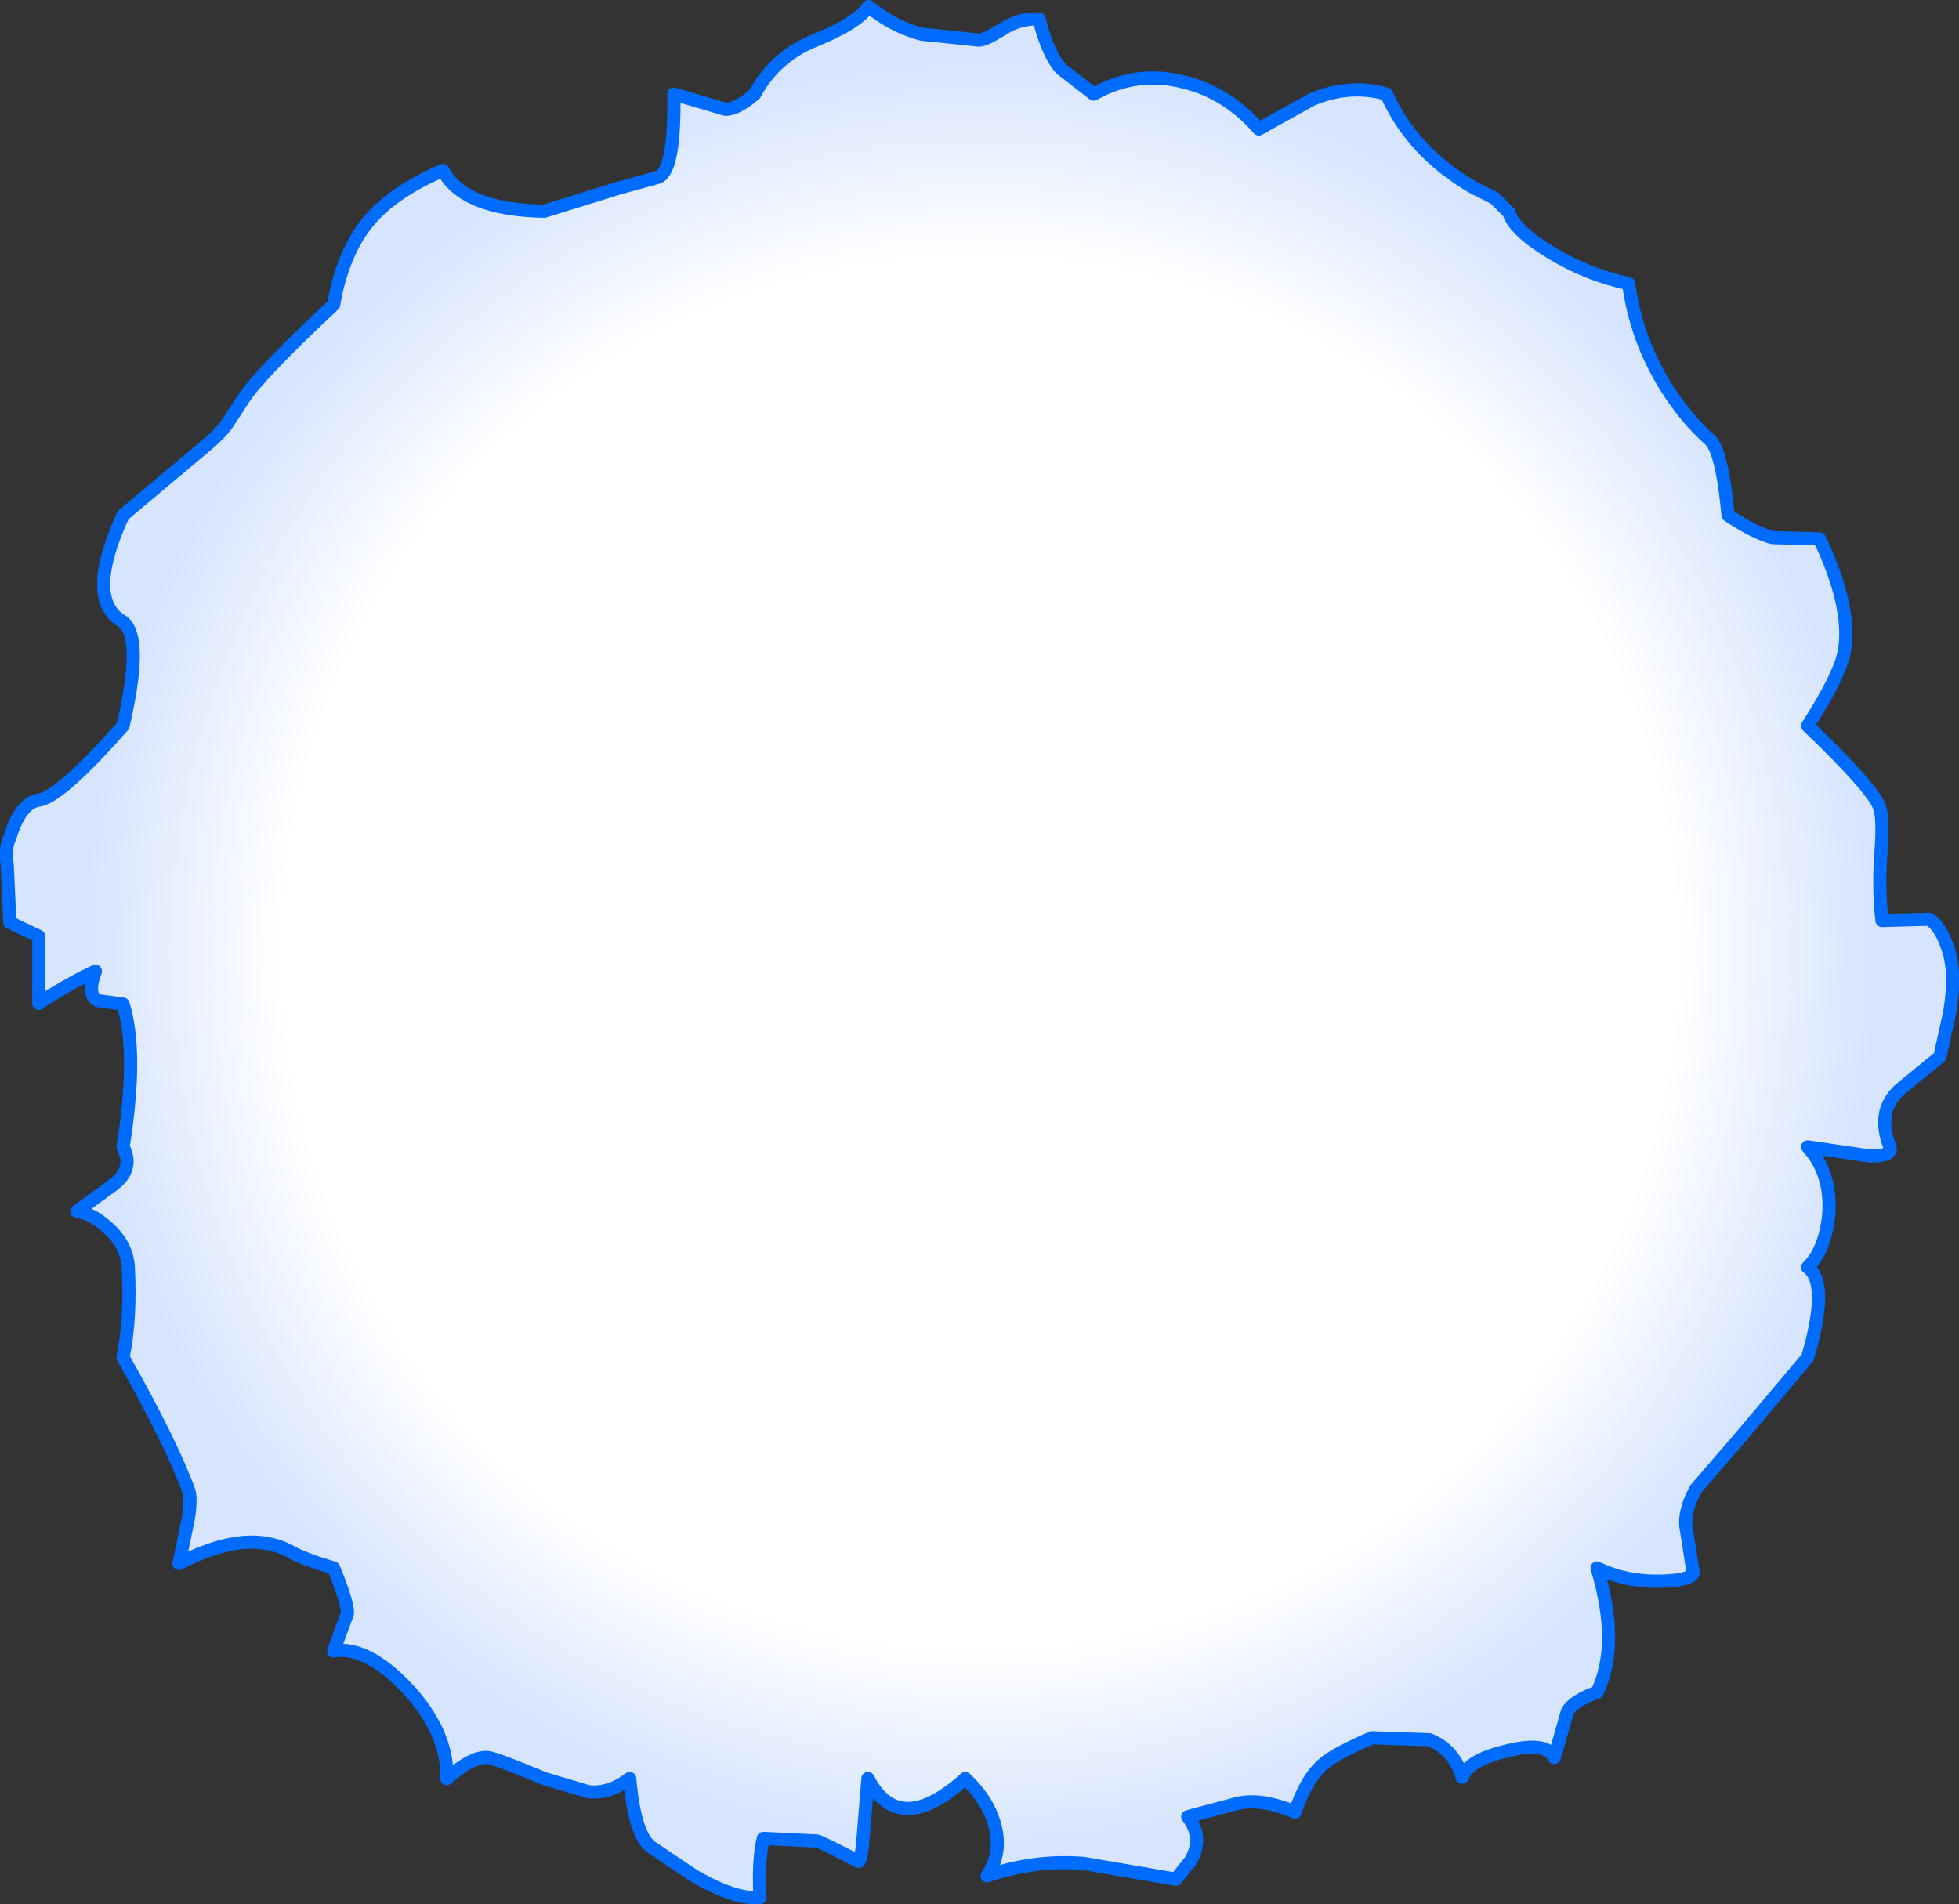 <?xml version="1.0" encoding="UTF-8" standalone="no"?>
<svg xmlns:xlink="http://www.w3.org/1999/xlink" height="144.7px" width="148.85px" xmlns="http://www.w3.org/2000/svg">
  <rect width="100%" height="100%" fill="#333333" stroke="none"/>
  <g transform="matrix(1.0, 0.0, 0.0, 1.0, 72.75, 72.3)">
    <path d="M41.9 -56.15 Q42.3 -54.8 45.1 -53.1 47.9 -51.4 51.0 -50.75 51.55 -46.6 53.8 -42.95 55.3 -40.55 57.15 -38.9 58.1 -38.05 58.55 -33.15 60.5 -31.85 61.9 -31.45 L65.5 -31.35 Q67.95 -26.2 67.4 -22.85 67.05 -20.95 64.6 -17.15 69.5 -12.45 70.05 -11.0 70.35 -10.2 70.2 -7.9 69.95 -4.9 70.25 -2.35 L73.85 -2.45 Q74.7 -1.9 75.25 -0.25 75.9 1.55 75.4 4.6 L74.65 8.0 71.9 10.25 Q69.7 11.95 70.85 14.85 71.1 15.55 69.35 15.55 L64.6 14.85 Q66.45 16.9 66.2 20.05 65.9 22.75 64.6 24.0 66.25 25.2 64.6 30.85 L59.55 36.85 56.1 40.85 Q55.1 42.7 55.4 44.0 L55.9 47.25 Q55.65 47.8 53.4 47.85 50.75 47.9 48.6 46.85 50.35 52.65 48.6 56.3 46.85 56.9 46.35 57.75 L45.35 61.25 Q44.75 60.0 41.75 60.75 38.8 61.45 38.35 62.75 37.75 60.65 35.85 59.9 L31.5 59.75 Q28.7 60.95 27.8 61.75 26.5 62.85 25.65 65.4 22.95 64.25 21.05 64.8 L17.5 65.75 Q18.7 67.3 17.75 69.05 L16.6 70.5 9.6 69.3 Q5.85 69.0 2.25 70.25 3.45 68.45 2.8 66.25 2.25 64.4 0.6 62.85 -4.45 67.4 -6.8 62.85 L-7.15 67.15 Q-7.3 69.05 -7.5 69.15 -10.2 67.75 -10.65 67.6 L-14.75 67.4 Q-15.15 69.0 -15.0 71.9 -16.9 72.05 -20.0 70.25 L-23.35 68.0 Q-24.55 66.95 -24.9 62.85 -26.5 64.05 -28.05 63.85 L-31.4 62.85 Q-35.1 61.3 -35.7 61.25 -36.85 61.15 -38.8 62.85 -38.7 59.3 -41.85 55.95 -44.9 52.75 -47.4 53.15 L-46.35 50.3 Q-46.3 49.55 -47.4 46.85 -49.6 46.2 -50.6 45.65 -51.35 45.2 -52.4 45.0 -55.15 44.45 -59.15 46.5 L-58.45 43.15 Q-58.2 41.6 -58.4 41.0 -59.7 37.4 -63.4 30.85 -62.8 27.9 -63.0 24.0 -63.1 22.3 -64.55 21.0 -65.75 19.9 -66.9 19.75 L-64.1 17.7 Q-62.55 16.5 -63.4 14.85 -62.25 7.65 -63.4 4.0 L-65.25 3.75 Q-66.2 3.4 -65.5 1.5 -66.9 2.15 -68.4 3.05 -69.6 3.75 -69.8 3.95 L-69.8 -1.15 -72.0 -2.2 -72.2 -6.55 Q-72.4 -7.9 -72.0 -8.65 -71.2 -11.3 -69.8 -11.5 -68.15 -11.75 -63.4 -17.15 -61.85 -23.8 -63.4 -25.05 -66.35 -26.7 -63.4 -33.15 L-57.15 -38.4 Q-56.0 -39.35 -55.45 -40.15 L-54.25 -42.0 Q-53.0 -43.9 -47.4 -49.15 -46.7 -53.2 -44.65 -55.6 -42.8 -57.75 -39.1 -59.35 -37.5 -56.35 -31.4 -56.25 L-25.75 -58.0 -22.85 -58.8 Q-21.45 -59.1 -21.55 -65.15 L-17.65 -64.0 Q-16.8 -63.95 -15.4 -65.15 -13.9 -67.95 -10.9 -69.2 -7.65 -70.5 -6.75 -71.8 -4.85 -70.25 -2.7 -69.7 L1.65 -69.25 Q2.1 -69.25 3.45 -70.1 4.8 -70.95 6.2 -70.85 6.9 -68.1 7.9 -67.05 L10.35 -65.15 Q13.65 -67.0 17.25 -66.05 20.5 -65.25 22.9 -62.5 L26.95 -64.75 Q29.85 -65.95 32.6 -65.15 34.55 -60.75 39.2 -58.05 L40.8 -57.25 41.9 -56.15" fill="url(#gradient0)" fill-rule="evenodd" stroke="none"/>
    <path d="M41.9 -56.15 Q42.3 -54.8 45.1 -53.1 47.9 -51.4 51.0 -50.75 51.55 -46.6 53.8 -42.95 55.3 -40.55 57.15 -38.9 58.1 -38.05 58.55 -33.15 60.5 -31.85 61.9 -31.45 L65.5 -31.35 Q67.95 -26.2 67.4 -22.85 67.05 -20.95 64.6 -17.15 69.5 -12.45 70.05 -11.0 70.35 -10.2 70.2 -7.9 69.95 -4.9 70.25 -2.35 L73.85 -2.45 Q74.7 -1.9 75.25 -0.25 75.9 1.55 75.4 4.6 L74.65 8.0 71.9 10.25 Q69.7 11.95 70.85 14.85 71.1 15.55 69.35 15.55 L64.6 14.85 Q66.45 16.9 66.2 20.05 65.9 22.75 64.6 24.0 66.25 25.2 64.6 30.85 L59.55 36.85 56.1 40.85 Q55.1 42.7 55.4 44.0 L55.9 47.25 Q55.65 47.8 53.4 47.85 50.75 47.9 48.6 46.85 50.35 52.65 48.6 56.3 46.85 56.9 46.35 57.75 L45.35 61.25 Q44.75 60.0 41.75 60.75 38.8 61.45 38.35 62.75 37.75 60.65 35.85 59.9 L31.5 59.75 Q28.7 60.95 27.8 61.75 26.5 62.85 25.65 65.4 22.95 64.25 21.05 64.8 L17.5 65.75 Q18.7 67.3 17.75 69.05 L16.6 70.5 9.6 69.3 Q5.85 69.0 2.25 70.25 3.45 68.45 2.8 66.25 2.25 64.4 0.6 62.85 -4.45 67.4 -6.8 62.85 L-7.15 67.15 Q-7.3 69.05 -7.5 69.15 -10.2 67.75 -10.65 67.6 L-14.75 67.4 Q-15.15 69.0 -15.0 71.9 -16.9 72.05 -20.0 70.25 L-23.35 68.0 Q-24.55 66.95 -24.9 62.85 -26.5 64.05 -28.05 63.85 L-31.4 62.85 Q-35.1 61.3 -35.7 61.25 -36.85 61.15 -38.8 62.85 -38.7 59.3 -41.85 55.95 -44.9 52.75 -47.4 53.15 L-46.35 50.3 Q-46.3 49.55 -47.4 46.85 -49.6 46.2 -50.6 45.65 -51.35 45.2 -52.4 45.0 -55.15 44.45 -59.15 46.5 L-58.45 43.15 Q-58.2 41.6 -58.4 41.0 -59.7 37.4 -63.4 30.85 -62.8 27.9 -63.0 24.0 -63.1 22.3 -64.55 21.0 -65.75 19.9 -66.9 19.75 L-64.1 17.7 Q-62.55 16.5 -63.4 14.85 -62.25 7.65 -63.4 4.0 L-65.25 3.75 Q-66.2 3.4 -65.5 1.5 -66.9 2.15 -68.4 3.05 -69.6 3.75 -69.8 3.95 L-69.8 -1.15 -72.0 -2.2 -72.2 -6.55 Q-72.4 -7.9 -72.0 -8.65 -71.2 -11.3 -69.8 -11.5 -68.15 -11.75 -63.4 -17.15 -61.85 -23.8 -63.4 -25.05 -66.35 -26.7 -63.4 -33.15 L-57.15 -38.4 Q-56.0 -39.35 -55.45 -40.15 L-54.25 -42.0 Q-53.0 -43.9 -47.4 -49.15 -46.7 -53.2 -44.65 -55.6 -42.8 -57.75 -39.1 -59.35 -37.5 -56.35 -31.4 -56.25 L-25.75 -58.0 -22.85 -58.8 Q-21.45 -59.1 -21.55 -65.15 L-17.65 -64.0 Q-16.8 -63.95 -15.4 -65.15 -13.9 -67.95 -10.9 -69.2 -7.65 -70.5 -6.75 -71.8 -4.85 -70.25 -2.7 -69.7 L1.65 -69.25 Q2.1 -69.25 3.45 -70.1 4.8 -70.95 6.2 -70.85 6.9 -68.1 7.9 -67.05 L10.35 -65.15 Q13.65 -67.0 17.25 -66.05 20.5 -65.25 22.9 -62.5 L26.95 -64.75 Q29.85 -65.95 32.6 -65.15 34.55 -60.75 39.2 -58.05 L40.8 -57.25 41.9 -56.15 Z" fill="none" stroke="#006cff" stroke-linecap="round" stroke-linejoin="round" stroke-width="1.0"/>
  </g>
  <defs>
    <radialGradient cx="0" cy="0" gradientTransform="matrix(0.093, 0.0, 0.0, 0.093, 1.7, 0.05)" gradientUnits="userSpaceOnUse" id="gradient0" r="819.2" spreadMethod="pad">
      <stop offset="0.694" stop-color="#ffffff"/>
      <stop offset="0.894" stop-color="#d6e4fe"/>
    </radialGradient>
  </defs>
</svg>
